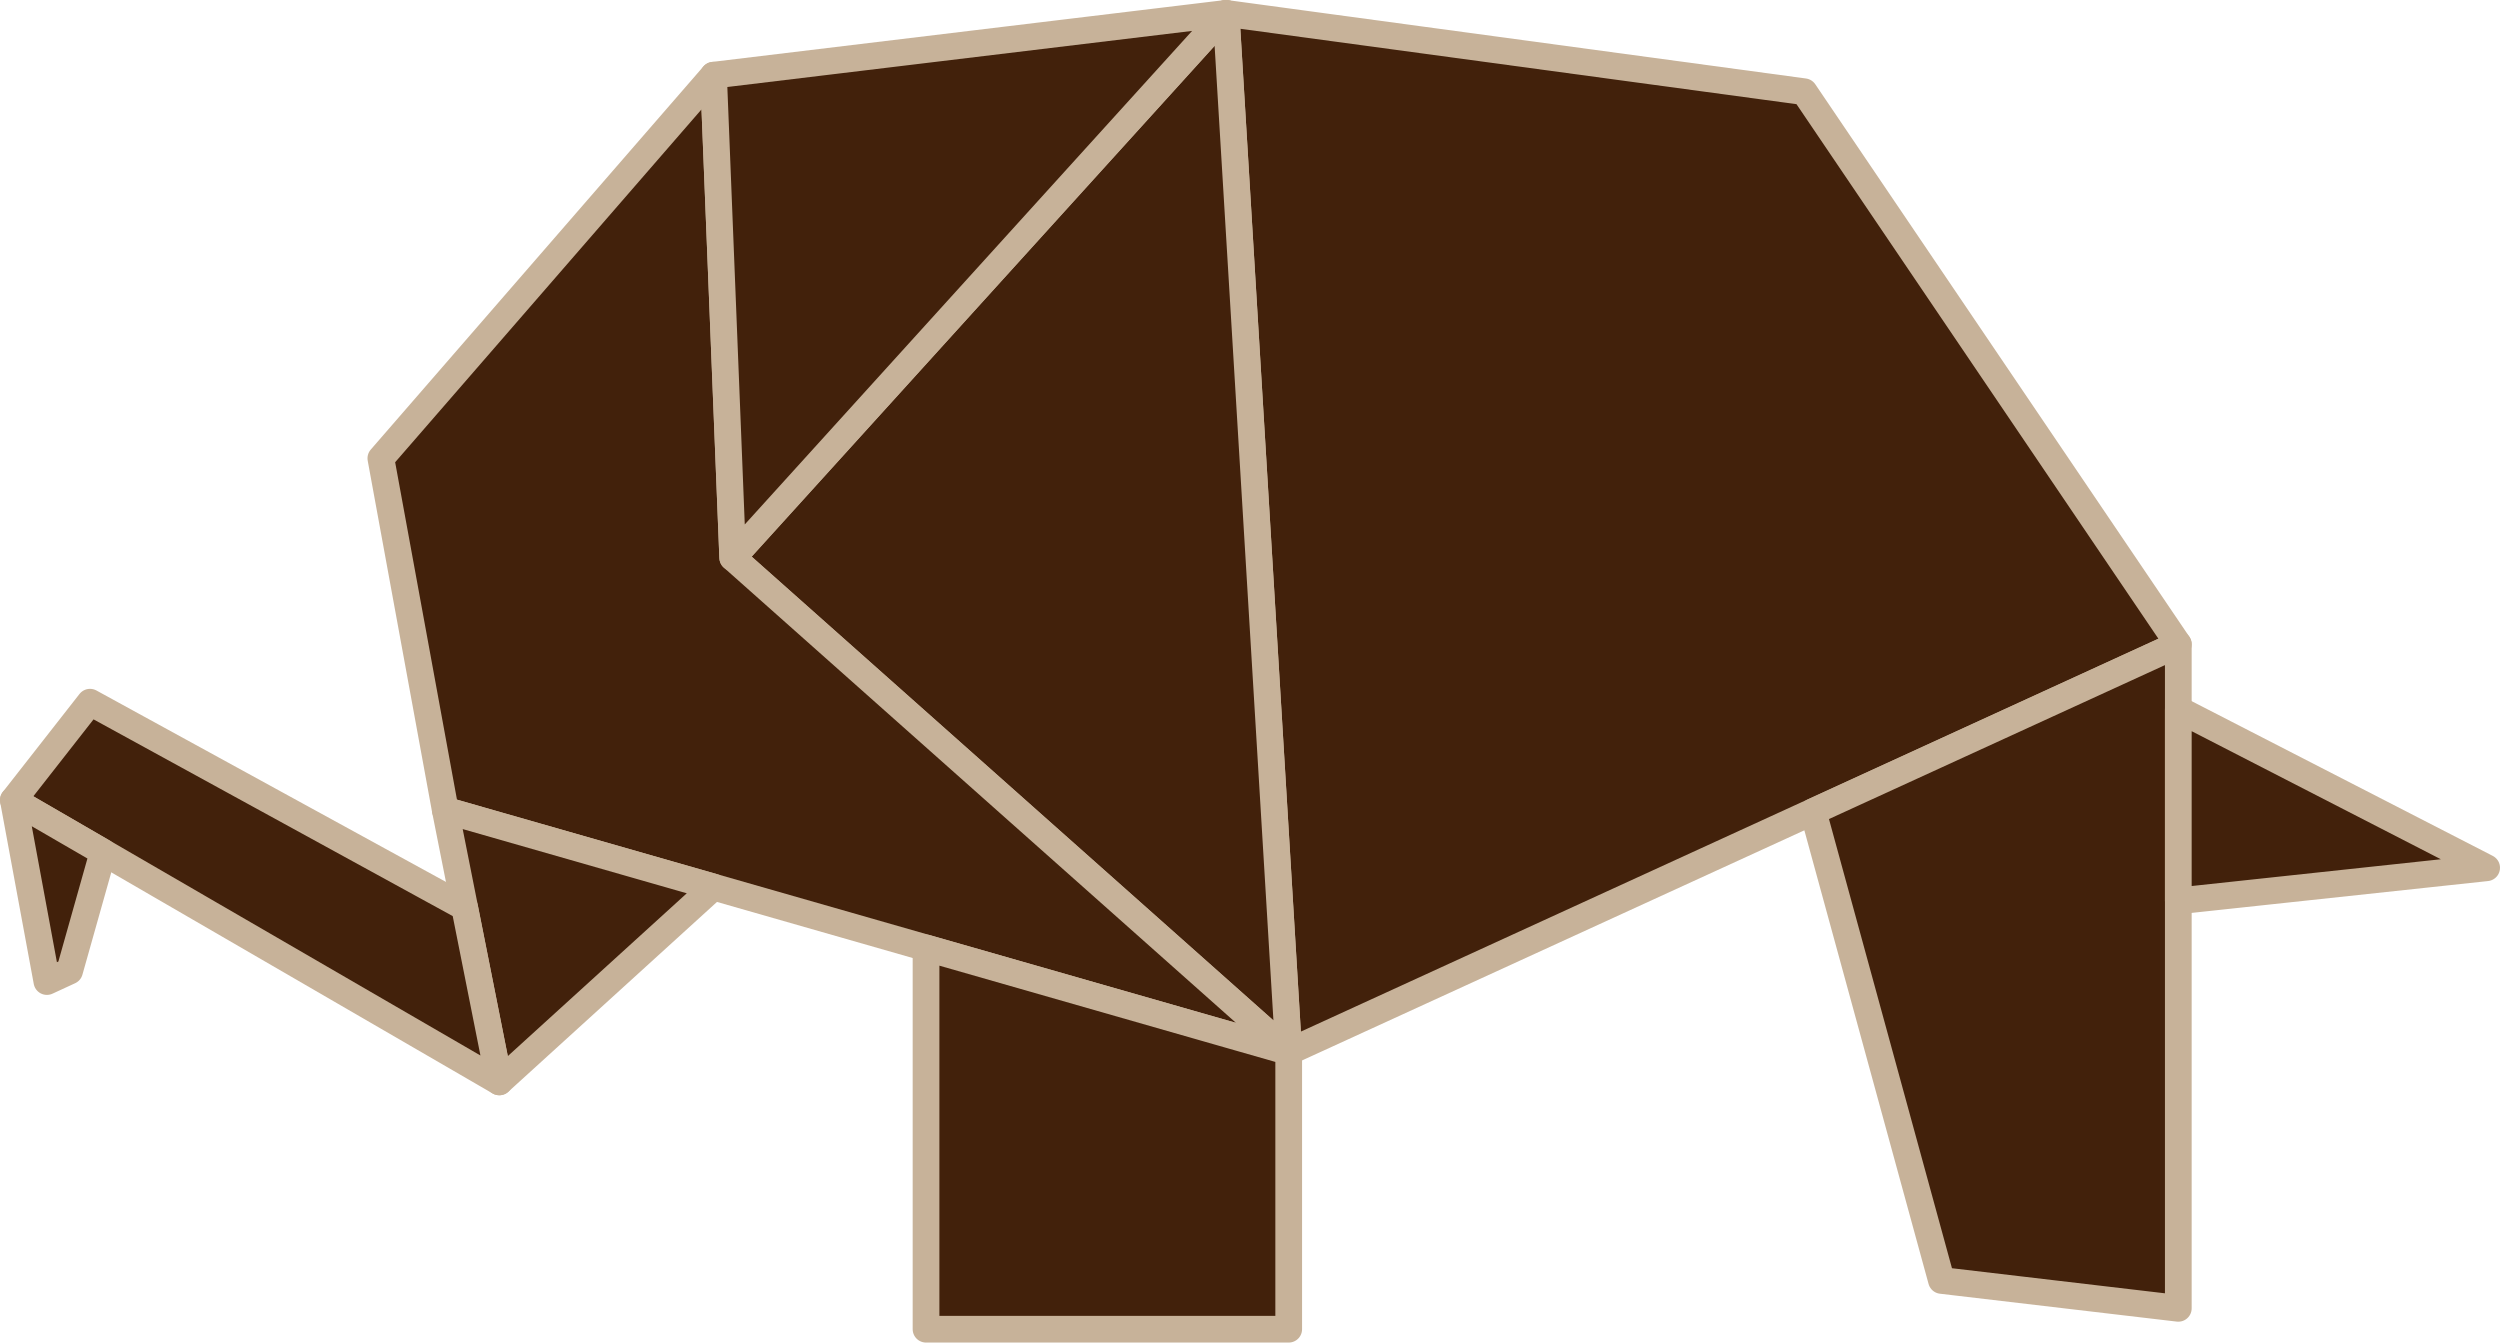<?xml version="1.0" encoding="UTF-8"?><svg id="a" xmlns="http://www.w3.org/2000/svg" viewBox="0 0 363 194.94"><defs><style>.b{fill:#42210b;stroke:#c7b299;stroke-linecap:round;stroke-linejoin:round;stroke-width:3.88px;}</style></defs><polygon class="b" points="261.97 13.32 316.29 93.55 187.12 152.73 178.02 1.94 261.97 13.32"/><polygon class="b" points="106.39 80.97 178.02 1.94 187.12 152.73 106.39 80.97"/><polygon class="b" points="103.6 10.92 55.3 66.55 64.66 117.64 187.12 152.73 106.39 80.97 103.6 10.92"/><polygon class="b" points="178.02 1.94 103.6 10.92 106.39 80.97 178.02 1.94"/><polygon class="b" points="64.66 117.64 72.5 157.09 103.6 128.8 64.66 117.64"/><polygon class="b" points="1.94 116.18 72.5 157.09 67.46 131.75 13.07 101.96 1.94 116.18"/><polygon class="b" points="6.81 142.52 10.1 141 14.97 123.73 1.94 116.18 6.81 142.52"/><polygon class="b" points="134.46 193 187.12 193 187.12 152.73 134.46 137.64 134.46 193"/><polygon class="b" points="316.29 93.55 316.29 189.97 281.9 185.92 263.26 117.85 316.29 93.55"/><polygon class="b" points="361.06 126 316.29 130.81 316.29 102.99 361.06 126"/></svg>